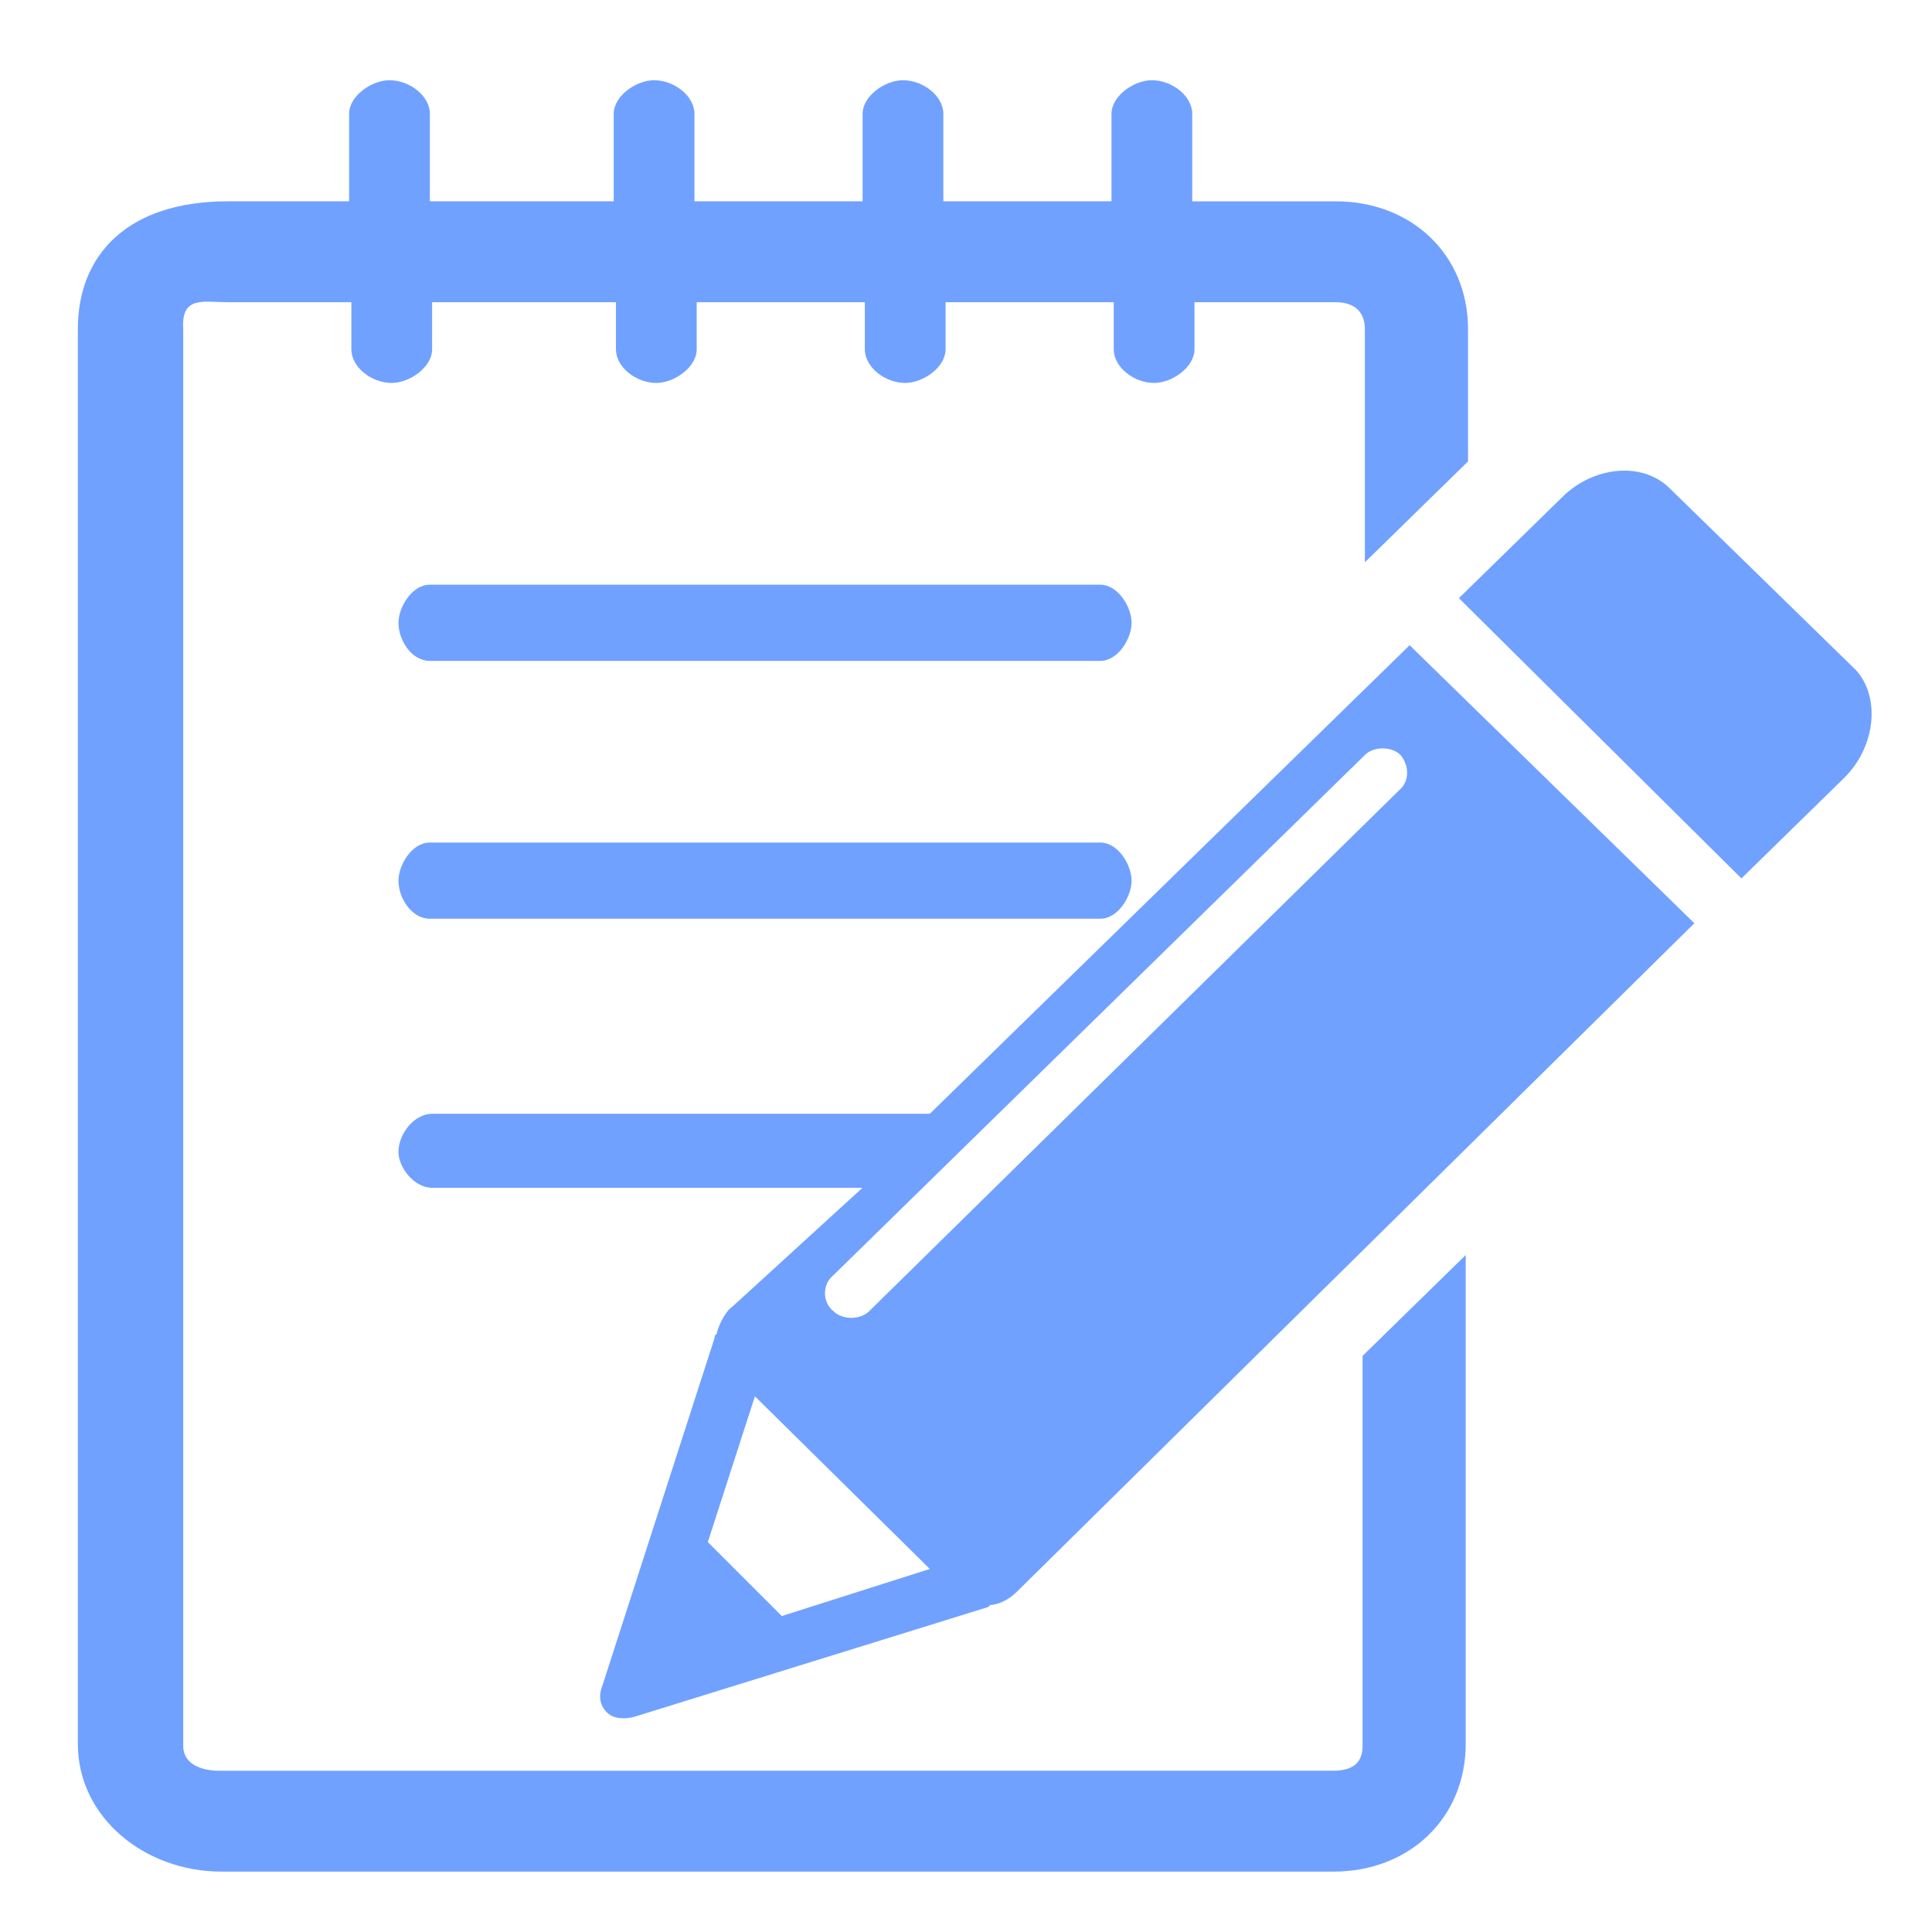 <svg t="1632624450015" class="icon" viewBox="0 0 1024 1024" version="1.1" xmlns="http://www.w3.org/2000/svg" p-id="72501" width="128" height="128"><path d="M977.668 412.1l-54.674 53.471-149.736-148.526 54.679-53.474c16.622-16.627 42.773-19.012 57.022-4.76l98.638 96.263c13.087 14.239 10.697 40.386-5.93 57.025l0 0 0 0 0 0 0 0zM747.134 341.985l150.917 147.345-358.875 354.122c-1.191 1.186-5.967 5.948-13.078 7.13-1.177 0-1.177 0-2.386 1.186l-187.751 58.246c-4.755 1.191-10.699 1.191-14.271-2.386-3.556-3.553-4.747-8.316-2.391-14.269l59.432-184.197c0-1.167 0-1.167 1.192-2.372 1.179-5.958 5.941-13.069 8.292-14.269l68.933-62.98-228.129 0c-9.517 0-17.833-10.72-17.833-19.003 0-9.534 8.316-20.213 17.833-20.213l263.802 0 254.31-248.341zM492.824 831.569l-92.704-91.49-24.958 77.249 39.217 39.211 78.444-24.97zM742.373 400.217c-4.758-4.744-14.273-4.744-19.013 0l-281.657 275.692c-5.939 4.744-5.939 14.255 0 19.008 4.76 4.753 14.275 4.753 19.019 0l280.449-275.685c5.963-4.757 5.963-13.075 1.201-19.014l0 0 0 0 0 0 0 0zM116.112 938.528c-9.494 0-18.996-3.572-18.996-13.069l0-751.022c-1.186-17.828 10.699-14.252 23.756-14.252l65.357 0 0 24.953c0 9.513 10.688 17.828 21.389 17.828 9.517 0 21.405-8.316 21.405-17.828l0-24.953 97.44 0 0 24.953c0 9.513 10.685 17.828 21.389 17.828 9.517 0 21.405-8.316 21.405-17.828l0-24.953 89.123 0 0 24.953c0 9.513 10.688 17.828 21.394 17.828 9.527 0 21.4-8.316 21.4-17.828l0-24.953 89.129 0 0 24.953c0 9.513 10.702 17.828 21.398 17.828 9.511 0 21.398-8.316 21.398-17.828l0-24.953 74.849 0c9.516 0 15.459 4.739 15.459 14.252l0 123.59 54.679-53.469 0-70.119c0-39.216-29.714-67.729-70.138-67.729l-76.044 0 0-46.361c0-9.517-10.697-17.828-21.403-17.828-9.502 0-21.384 8.311-21.384 17.828l0 46.345-89.129 0 0-46.345c0-9.517-10.688-17.828-21.408-17.828-9.513 0-21.38 8.311-21.38 17.828l0 46.345-89.132 0 0-46.345c0-9.517-10.699-17.828-21.4-17.828-9.518 0-21.389 8.311-21.389 17.828l0 46.345-97.447 0 0-46.345c0-9.517-10.697-17.828-21.4-17.828-9.516 0-21.386 8.311-21.386 17.828l0 46.345-64.174 0c-53.471 0-79.613 28.511-79.613 67.729l0 749.833c0 39.197 35.641 67.733 76.06 67.733l589.416 0c40.402 0 70.115-28.537 70.115-67.733l0-259.061-54.669 53.469 0 206.753c0 9.525-5.944 13.083-15.445 13.083M583.125 309.913l-355.294 0c-9.516 0-16.627 11.871-16.627 20.184 0 9.513 7.13 20.203 16.627 20.203l355.294 0c9.53 0 16.641-11.889 16.641-20.203 0-8.313-7.125-20.184-16.641-20.184l0 0 0 0 0 0 0 0zM583.125 446.561l-355.294 0c-9.516 0-16.627 11.871-16.627 20.198 0 9.516 7.13 20.184 16.627 20.184l355.294 0c9.53 0 16.641-11.885 16.641-20.184 0-8.328-7.125-20.198-16.641-20.198l0 0 0 0 0 0 0 0z" p-id="72502" fill="#70a1ff"></path></svg>